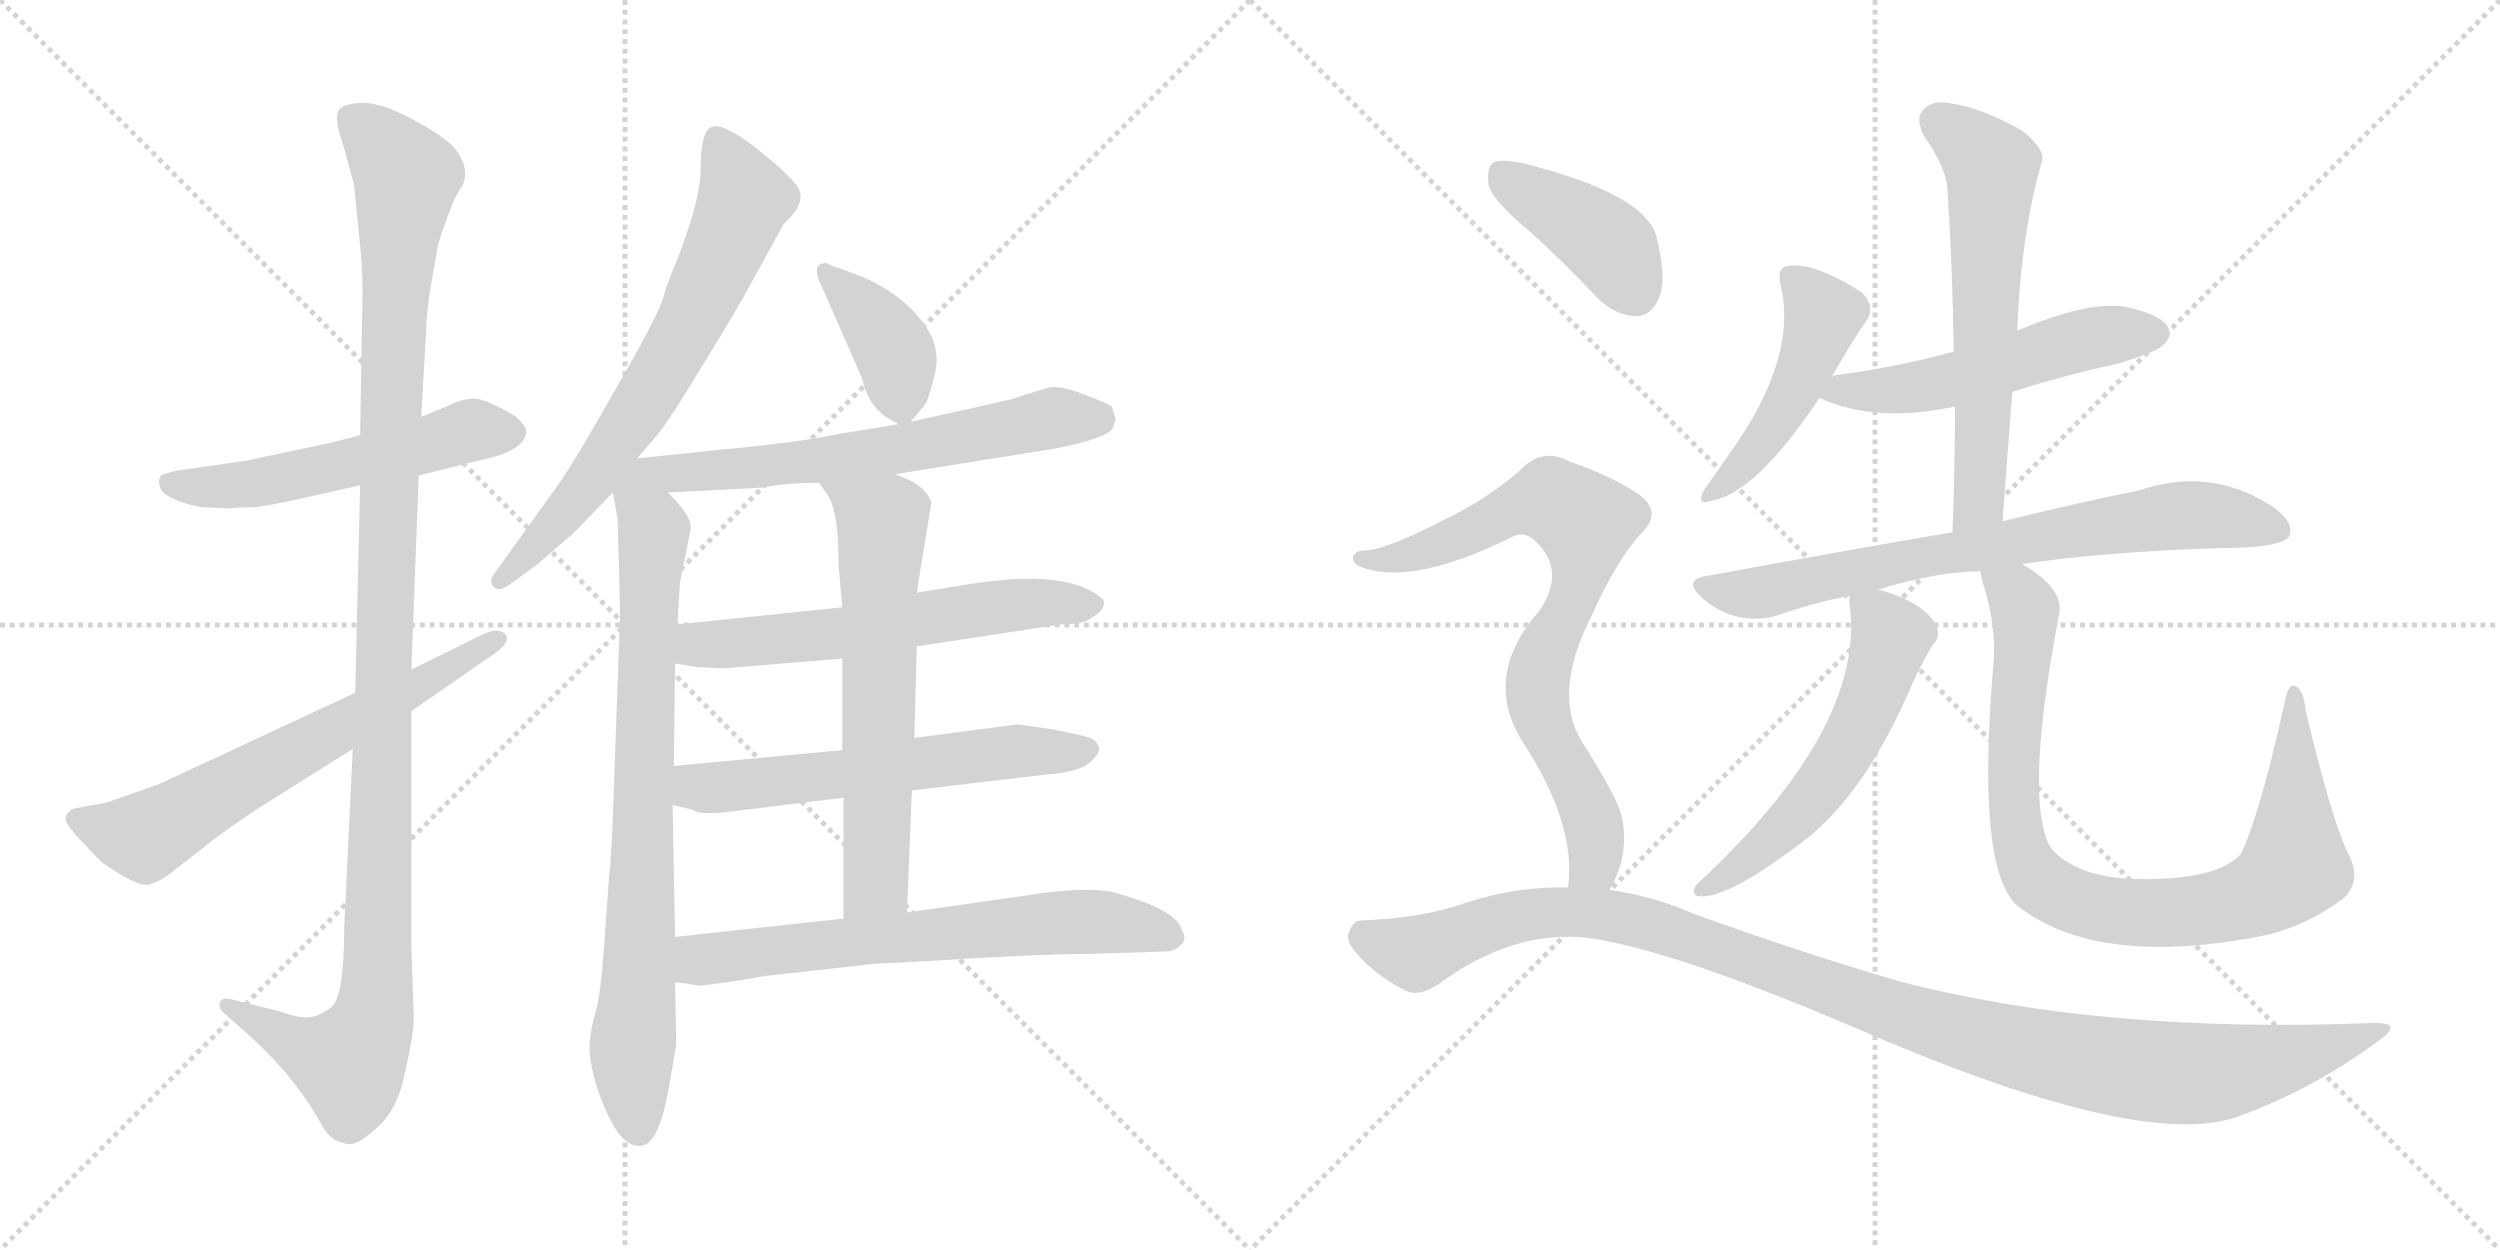 <svg version="1.1" viewBox="0 0 2048 1024" xmlns="http://www.w3.org/2000/svg">
  <g stroke="lightgray" stroke-dasharray="1,1" stroke-width="1" transform="scale(4, 4)">
    <line x1="0" y1="0" x2="256" y2="256"></line>
    <line x1="256" y1="0" x2="0" y2="256"></line>
    <line x1="128" y1="0" x2="128" y2="256"></line>
    <line x1="0" y1="128" x2="256" y2="128"></line>
    <line x1="256" y1="0" x2="512" y2="256"></line>
    <line x1="512" y1="0" x2="256" y2="256"></line>
    <line x1="384" y1="0" x2="384" y2="256"></line>
    <line x1="256" y1="128" x2="512" y2="128"></line>
  </g>
<g transform="scale(1, -1) translate(0, -850)">
   <style type="text/css">
    @keyframes keyframes0 {
      from {
       stroke: black;
       stroke-dashoffset: 538;
       stroke-width: 128;
       }
       64% {
       animation-timing-function: step-end;
       stroke: black;
       stroke-dashoffset: 0;
       stroke-width: 128;
       }
       to {
       stroke: black;
       stroke-width: 1024;
       }
       }
       #make-me-a-hanzi-animation-0 {
         animation: keyframes0 0.688s both;
         animation-delay: 0s;
         animation-timing-function: linear;
       }
    @keyframes keyframes1 {
      from {
       stroke: black;
       stroke-dashoffset: 1166;
       stroke-width: 128;
       }
       79% {
       animation-timing-function: step-end;
       stroke: black;
       stroke-dashoffset: 0;
       stroke-width: 128;
       }
       to {
       stroke: black;
       stroke-width: 1024;
       }
       }
       #make-me-a-hanzi-animation-1 {
         animation: keyframes1 1.199s both;
         animation-delay: 0.688s;
         animation-timing-function: linear;
       }
    @keyframes keyframes2 {
      from {
       stroke: black;
       stroke-dashoffset: 642;
       stroke-width: 128;
       }
       68% {
       animation-timing-function: step-end;
       stroke: black;
       stroke-dashoffset: 0;
       stroke-width: 128;
       }
       to {
       stroke: black;
       stroke-width: 1024;
       }
       }
       #make-me-a-hanzi-animation-2 {
         animation: keyframes2 0.772s both;
         animation-delay: 1.887s;
         animation-timing-function: linear;
       }
    @keyframes keyframes3 {
      from {
       stroke: black;
       stroke-dashoffset: 685;
       stroke-width: 128;
       }
       69% {
       animation-timing-function: step-end;
       stroke: black;
       stroke-dashoffset: 0;
       stroke-width: 128;
       }
       to {
       stroke: black;
       stroke-width: 1024;
       }
       }
       #make-me-a-hanzi-animation-3 {
         animation: keyframes3 0.807s both;
         animation-delay: 2.659s;
         animation-timing-function: linear;
       }
    @keyframes keyframes4 {
      from {
       stroke: black;
       stroke-dashoffset: 801;
       stroke-width: 128;
       }
       72% {
       animation-timing-function: step-end;
       stroke: black;
       stroke-dashoffset: 0;
       stroke-width: 128;
       }
       to {
       stroke: black;
       stroke-width: 1024;
       }
       }
       #make-me-a-hanzi-animation-4 {
         animation: keyframes4 0.902s both;
         animation-delay: 3.467s;
         animation-timing-function: linear;
       }
    @keyframes keyframes5 {
      from {
       stroke: black;
       stroke-dashoffset: 382;
       stroke-width: 128;
       }
       55% {
       animation-timing-function: step-end;
       stroke: black;
       stroke-dashoffset: 0;
       stroke-width: 128;
       }
       to {
       stroke: black;
       stroke-width: 1024;
       }
       }
       #make-me-a-hanzi-animation-5 {
         animation: keyframes5 0.561s both;
         animation-delay: 4.368s;
         animation-timing-function: linear;
       }
    @keyframes keyframes6 {
      from {
       stroke: black;
       stroke-dashoffset: 635;
       stroke-width: 128;
       }
       67% {
       animation-timing-function: step-end;
       stroke: black;
       stroke-dashoffset: 0;
       stroke-width: 128;
       }
       to {
       stroke: black;
       stroke-width: 1024;
       }
       }
       #make-me-a-hanzi-animation-6 {
         animation: keyframes6 0.767s both;
         animation-delay: 4.929s;
         animation-timing-function: linear;
       }
    @keyframes keyframes7 {
      from {
       stroke: black;
       stroke-dashoffset: 599;
       stroke-width: 128;
       }
       66% {
       animation-timing-function: step-end;
       stroke: black;
       stroke-dashoffset: 0;
       stroke-width: 128;
       }
       to {
       stroke: black;
       stroke-width: 1024;
       }
       }
       #make-me-a-hanzi-animation-7 {
         animation: keyframes7 0.737s both;
         animation-delay: 5.696s;
         animation-timing-function: linear;
       }
    @keyframes keyframes8 {
      from {
       stroke: black;
       stroke-dashoffset: 594;
       stroke-width: 128;
       }
       66% {
       animation-timing-function: step-end;
       stroke: black;
       stroke-dashoffset: 0;
       stroke-width: 128;
       }
       to {
       stroke: black;
       stroke-width: 1024;
       }
       }
       #make-me-a-hanzi-animation-8 {
         animation: keyframes8 0.733s both;
         animation-delay: 6.434s;
         animation-timing-function: linear;
       }
    @keyframes keyframes9 {
      from {
       stroke: black;
       stroke-dashoffset: 636;
       stroke-width: 128;
       }
       67% {
       animation-timing-function: step-end;
       stroke: black;
       stroke-dashoffset: 0;
       stroke-width: 128;
       }
       to {
       stroke: black;
       stroke-width: 1024;
       }
       }
       #make-me-a-hanzi-animation-9 {
         animation: keyframes9 0.768s both;
         animation-delay: 7.167s;
         animation-timing-function: linear;
       }
    @keyframes keyframes10 {
      from {
       stroke: black;
       stroke-dashoffset: 661;
       stroke-width: 128;
       }
       68% {
       animation-timing-function: step-end;
       stroke: black;
       stroke-dashoffset: 0;
       stroke-width: 128;
       }
       to {
       stroke: black;
       stroke-width: 1024;
       }
       }
       #make-me-a-hanzi-animation-10 {
         animation: keyframes10 0.788s both;
         animation-delay: 7.935s;
         animation-timing-function: linear;
       }
    @keyframes keyframes11 {
      from {
       stroke: black;
       stroke-dashoffset: 469;
       stroke-width: 128;
       }
       60% {
       animation-timing-function: step-end;
       stroke: black;
       stroke-dashoffset: 0;
       stroke-width: 128;
       }
       to {
       stroke: black;
       stroke-width: 1024;
       }
       }
       #make-me-a-hanzi-animation-11 {
         animation: keyframes11 0.632s both;
         animation-delay: 8.722s;
         animation-timing-function: linear;
       }
    @keyframes keyframes12 {
      from {
       stroke: black;
       stroke-dashoffset: 531;
       stroke-width: 128;
       }
       63% {
       animation-timing-function: step-end;
       stroke: black;
       stroke-dashoffset: 0;
       stroke-width: 128;
       }
       to {
       stroke: black;
       stroke-width: 1024;
       }
       }
       #make-me-a-hanzi-animation-12 {
         animation: keyframes12 0.682s both;
         animation-delay: 9.354s;
         animation-timing-function: linear;
       }
    @keyframes keyframes13 {
      from {
       stroke: black;
       stroke-dashoffset: 611;
       stroke-width: 128;
       }
       67% {
       animation-timing-function: step-end;
       stroke: black;
       stroke-dashoffset: 0;
       stroke-width: 128;
       }
       to {
       stroke: black;
       stroke-width: 1024;
       }
       }
       #make-me-a-hanzi-animation-13 {
         animation: keyframes13 0.747s both;
         animation-delay: 10.036s;
         animation-timing-function: linear;
       }
    @keyframes keyframes14 {
      from {
       stroke: black;
       stroke-dashoffset: 735;
       stroke-width: 128;
       }
       71% {
       animation-timing-function: step-end;
       stroke: black;
       stroke-dashoffset: 0;
       stroke-width: 128;
       }
       to {
       stroke: black;
       stroke-width: 1024;
       }
       }
       #make-me-a-hanzi-animation-14 {
         animation: keyframes14 0.848s both;
         animation-delay: 10.784s;
         animation-timing-function: linear;
       }
    @keyframes keyframes15 {
      from {
       stroke: black;
       stroke-dashoffset: 562;
       stroke-width: 128;
       }
       65% {
       animation-timing-function: step-end;
       stroke: black;
       stroke-dashoffset: 0;
       stroke-width: 128;
       }
       to {
       stroke: black;
       stroke-width: 1024;
       }
       }
       #make-me-a-hanzi-animation-15 {
         animation: keyframes15 0.707s both;
         animation-delay: 11.632s;
         animation-timing-function: linear;
       }
    @keyframes keyframes16 {
      from {
       stroke: black;
       stroke-dashoffset: 890;
       stroke-width: 128;
       }
       74% {
       animation-timing-function: step-end;
       stroke: black;
       stroke-dashoffset: 0;
       stroke-width: 128;
       }
       to {
       stroke: black;
       stroke-width: 1024;
       }
       }
       #make-me-a-hanzi-animation-16 {
         animation: keyframes16 0.974s both;
         animation-delay: 12.339s;
         animation-timing-function: linear;
       }
    @keyframes keyframes17 {
      from {
       stroke: black;
       stroke-dashoffset: 405;
       stroke-width: 128;
       }
       57% {
       animation-timing-function: step-end;
       stroke: black;
       stroke-dashoffset: 0;
       stroke-width: 128;
       }
       to {
       stroke: black;
       stroke-width: 1024;
       }
       }
       #make-me-a-hanzi-animation-17 {
         animation: keyframes17 0.58s both;
         animation-delay: 13.313s;
         animation-timing-function: linear;
       }
    @keyframes keyframes18 {
      from {
       stroke: black;
       stroke-dashoffset: 769;
       stroke-width: 128;
       }
       71% {
       animation-timing-function: step-end;
       stroke: black;
       stroke-dashoffset: 0;
       stroke-width: 128;
       }
       to {
       stroke: black;
       stroke-width: 1024;
       }
       }
       #make-me-a-hanzi-animation-18 {
         animation: keyframes18 0.876s both;
         animation-delay: 13.893s;
         animation-timing-function: linear;
       }
    @keyframes keyframes19 {
      from {
       stroke: black;
       stroke-dashoffset: 1117;
       stroke-width: 128;
       }
       78% {
       animation-timing-function: step-end;
       stroke: black;
       stroke-dashoffset: 0;
       stroke-width: 128;
       }
       to {
       stroke: black;
       stroke-width: 1024;
       }
       }
       #make-me-a-hanzi-animation-19 {
         animation: keyframes19 1.159s both;
         animation-delay: 14.769s;
         animation-timing-function: linear;
       }
</style>
<path d="M 343.0 460.5 L 391.0 472.5 Q 431.0 480.5 431.0 496.5 Q 432.0 499.5 423.0 508.5 Q 400.0 522.5 389.0 523.5 Q 379.0 523.5 367.0 517.5 L 345.0 508.5 L 295.0 493.5 L 272.0 487.5 L 201.0 472.5 L 145.0 464.5 Q 136.0 462.5 132.0 460.5 Q 129.0 456.5 131.0 451.5 Q 132.0 445.5 144.0 440.5 Q 156.0 435.5 167.0 434.5 L 189.0 433.5 Q 194.0 434.5 210.0 434.5 Q 223.0 436.5 242.0 440.5 L 295.0 452.5 L 343.0 460.5 Z" fill="lightgray"></path> 
<path d="M 289.0 236.5 L 282.0 90.5 Q 282.0 32.5 271.0 24.5 Q 260.0 16.5 251.0 16.5 Q 243.0 16.5 229.0 21.5 L 189.0 31.5 Q 182.0 33.5 180.0 28.5 Q 179.0 24.5 183.0 20.5 L 200.0 5.5 Q 240.0 -29.5 263.0 -70.5 Q 270.0 -84.5 282.0 -86.5 Q 291.0 -90.5 308.0 -74.5 Q 326.0 -59.5 332.0 -27.5 Q 339.0 3.5 339.0 15.5 L 337.0 74.5 L 337.0 267.5 L 337.0 301.5 L 343.0 460.5 L 345.0 508.5 L 349.0 576.5 Q 349.0 588.5 352.0 610.5 L 358.0 644.5 Q 359.0 653.5 372.0 686.5 L 377.0 695.5 Q 381.0 699.5 381.0 708.5 Q 381.0 716.5 374.0 726.5 Q 368.0 735.5 343.0 749.5 Q 318.0 763.5 302.0 765.5 Q 287.0 766.5 279.0 761.5 Q 272.0 756.5 282.0 728.5 L 290.0 698.5 L 294.0 658.5 Q 297.0 632.5 297.0 611.5 L 295.0 493.5 L 295.0 452.5 L 291.0 282.5 L 289.0 236.5 Z" fill="lightgray"></path> 
<path d="M 87.0 192.5 L 60.0 187.5 Q 51.0 182.5 55.0 175.5 Q 59.0 168.5 71.0 156.5 Q 83.0 143.5 85.0 142.5 Q 114.0 122.5 122.0 125.5 Q 131.0 127.5 142.0 136.5 L 178.0 164.5 Q 190.0 173.5 211.0 187.5 L 289.0 236.5 L 337.0 267.5 L 405.0 314.5 Q 419.0 324.5 414.0 330.5 Q 409.0 335.5 398.0 331.5 L 337.0 301.5 L 291.0 282.5 L 130.0 207.5 L 87.0 192.5 Z" fill="lightgray"></path> 
<path d="M 552.0 630.5 Q 548.0 621.5 544.0 608.5 Q 541.0 594.5 505.0 532.5 Q 470.0 470.5 457.0 452.5 L 406.0 381.5 Q 400.0 374.5 404.0 369.5 Q 408.0 364.5 418.0 371.5 L 440.0 387.5 L 470.0 413.5 L 502.0 446.5 L 522.0 474.5 L 539.0 494.5 Q 549.0 506.5 576.0 551.5 Q 604.0 596.5 615.0 617.5 L 642.0 666.5 Q 662.0 684.5 653.0 697.5 Q 644.0 709.5 617.0 730.5 Q 591.0 750.5 582.0 745.5 Q 574.0 740.5 574.0 712.5 Q 574.0 684.5 552.0 630.5 Z" fill="lightgray"></path> 
<path d="M 502.0 446.5 L 506.0 424.5 L 508.0 346.5 L 502.0 180.5 Q 501.0 149.5 499.0 132.5 L 495.0 76.5 Q 492.0 34.5 488.0 21.5 Q 484.0 7.5 483.0 -4.5 Q 482.0 -17.5 489.0 -40.5 Q 497.0 -64.5 506.0 -77.5 Q 516.0 -90.5 526.0 -88.5 Q 540.0 -86.5 548.0 -40.5 L 554.0 -5.5 L 553.0 45.5 L 553.0 82.5 L 551.0 190.5 L 552.0 222.5 L 553.0 306.5 L 555.0 338.5 L 557.0 372.5 L 566.0 417.5 Q 566.0 428.5 547.0 446.5 C 511.0 485.5 493.0 493.5 502.0 446.5 Z" fill="lightgray"></path> 
<path d="M 746.0 504.5 L 756.0 516.5 Q 760.0 519.5 765.0 540.5 Q 771.0 560.5 761.0 578.5 Q 743.0 607.5 706.0 623.5 L 687.0 630.5 Q 685.0 630.5 677.0 634.5 Q 663.0 634.5 674.0 613.5 L 706.0 540.5 Q 711.0 520.5 721.0 512.5 Q 723.0 509.5 736.0 502.5 C 742.0 499.5 742.0 499.5 746.0 504.5 Z" fill="lightgray"></path> 
<path d="M 733.0 461.5 L 864.0 482.5 Q 910.0 491.5 912.0 500.5 L 914.0 506.5 L 911.0 516.5 Q 910.0 518.5 889.0 526.5 Q 869.0 534.5 859.0 532.5 L 839.0 526.5 Q 832.0 523.5 818.0 520.5 L 746.0 504.5 L 736.0 502.5 L 687.0 494.5 Q 655.0 487.5 589.0 481.5 L 522.0 474.5 C 492.0 471.5 517.0 444.5 547.0 446.5 L 624.0 450.5 Q 644.0 454.5 671.0 454.5 L 733.0 461.5 Z" fill="lightgray"></path> 
<path d="M 751.0 320.5 L 869.0 338.5 Q 889.0 338.5 895.0 344.5 Q 906.0 350.5 904.0 358.5 Q 877.0 384.5 794.0 371.5 L 751.0 364.5 L 690.0 352.5 L 555.0 338.5 C 525.0 335.5 523.0 311.5 553.0 306.5 L 571.0 303.5 L 593.0 302.5 L 690.0 310.5 L 751.0 320.5 Z" fill="lightgray"></path> 
<path d="M 747.0 202.5 L 857.0 215.5 Q 884.0 217.5 893.0 225.5 Q 902.0 233.5 900.0 238.5 Q 898.0 243.5 893.0 245.5 Q 888.0 247.5 862.0 252.5 Q 836.0 256.5 833.0 256.5 L 749.0 245.5 L 690.0 235.5 L 552.0 222.5 C 522.0 219.5 522.0 197.5 551.0 190.5 L 568.0 186.5 Q 572.0 182.5 593.0 184.5 L 691.0 196.5 L 747.0 202.5 Z" fill="lightgray"></path> 
<path d="M 743.0 102.5 L 747.0 202.5 L 749.0 245.5 L 751.0 320.5 L 751.0 364.5 L 763.0 438.5 Q 758.0 453.5 733.0 461.5 C 705.0 472.5 654.0 479.5 671.0 454.5 L 678.0 444.5 Q 687.0 431.5 687.0 386.5 L 690.0 352.5 L 690.0 310.5 L 690.0 235.5 L 691.0 196.5 L 691.0 97.5 C 691.0 67.5 742.0 72.5 743.0 102.5 Z" fill="lightgray"></path> 
<path d="M 553.0 45.5 L 574.0 42.5 L 589.0 44.5 Q 605.0 46.5 627.0 50.5 L 717.0 60.5 L 757.0 62.5 Q 849.0 68.5 890.0 68.5 L 954.0 70.5 Q 962.0 70.5 967.0 75.5 Q 973.0 80.5 968.0 88.5 Q 964.0 104.5 914.0 118.5 Q 892.0 124.5 841.0 116.5 L 743.0 102.5 L 691.0 97.5 L 553.0 82.5 C 523.0 79.5 523.0 49.5 553.0 45.5 Z" fill="lightgray"></path> 
<path d="M 1500.5 541.0 Q 1515.5 568.0 1529.5 588.0 Q 1536.5 600.0 1524.5 611.0 Q 1484.5 636.0 1464.5 632.0 Q 1455.5 631.0 1458.5 617.0 Q 1473.5 557.0 1416.5 478.0 Q 1403.5 459.0 1395.5 448.0 Q 1389.5 435.0 1402.5 440.0 Q 1438.5 446.0 1490.5 524.0 L 1500.5 541.0 Z" fill="lightgray"></path> 
<path d="M 1648.5 529.0 Q 1688.5 542.0 1734.5 552.0 Q 1767.5 562.0 1771.5 567.0 Q 1780.5 574.0 1775.5 583.0 Q 1768.5 593.0 1739.5 599.0 Q 1708.5 603.0 1652.5 579.0 L 1600.5 562.0 Q 1557.5 550.0 1506.5 543.0 Q 1502.5 543.0 1500.5 541.0 C 1471.5 533.0 1469.5 533.0 1490.5 524.0 Q 1536.5 503.0 1601.5 517.0 L 1648.5 529.0 Z" fill="lightgray"></path> 
<path d="M 1640.5 423.0 Q 1644.5 478.0 1648.5 529.0 L 1652.5 579.0 Q 1655.5 658.0 1672.5 717.0 Q 1676.5 727.0 1656.5 743.0 Q 1622.5 762.0 1599.5 765.0 Q 1583.5 769.0 1575.5 760.0 Q 1568.5 753.0 1576.5 738.0 Q 1595.5 711.0 1595.5 692.0 Q 1599.5 631.0 1600.5 562.0 L 1601.5 517.0 Q 1601.5 468.0 1599.5 414.0 C 1598.5 384.0 1638.5 393.0 1640.5 423.0 Z" fill="lightgray"></path> 
<path d="M 1656.5 388.0 Q 1723.5 398.0 1818.5 401.0 Q 1869.5 401.0 1875.5 411.0 Q 1879.5 421.0 1864.5 433.0 Q 1812.5 469.0 1751.5 448.0 Q 1705.5 439.0 1640.5 423.0 L 1599.5 414.0 Q 1505.5 398.0 1397.5 378.0 Q 1378.5 375.0 1393.5 361.0 Q 1406.5 349.0 1422.5 345.0 Q 1441.5 341.0 1456.5 346.0 Q 1484.5 356.0 1515.5 362.0 L 1538.5 367.0 Q 1587.5 382.0 1622.5 382.0 L 1656.5 388.0 Z" fill="lightgray"></path> 
<path d="M 1515.5 362.0 Q 1514.5 359.0 1515.5 353.0 Q 1527.5 253.0 1390.5 126.0 Q 1384.5 119.0 1390.5 116.0 Q 1412.5 112.0 1473.5 158.0 Q 1527.5 197.0 1567.5 292.0 Q 1574.5 307.0 1583.5 322.0 Q 1590.5 329.0 1585.5 339.0 Q 1573.5 358.0 1538.5 367.0 C 1515.5 374.0 1515.5 374.0 1515.5 362.0 Z" fill="lightgray"></path> 
<path d="M 1922.5 153.0 Q 1909.5 181.0 1888.5 269.0 Q 1887.5 284.0 1880.5 288.0 Q 1874.5 291.0 1871.5 274.0 Q 1850.5 180.0 1835.5 150.0 Q 1814.5 128.0 1746.5 130.0 Q 1719.5 131.0 1700.5 140.0 Q 1682.5 149.0 1677.5 160.0 Q 1659.5 203.0 1686.5 345.0 Q 1692.5 367.0 1656.5 388.0 C 1631.5 405.0 1615.5 411.0 1622.5 382.0 Q 1622.5 378.0 1624.5 372.0 Q 1636.5 335.0 1632.5 300.0 Q 1619.5 140.0 1651.5 109.0 Q 1714.5 58.0 1846.5 82.0 Q 1850.5 83.0 1856.5 84.0 Q 1887.5 91.0 1918.5 113.0 Q 1936.5 128.0 1922.5 153.0 Z" fill="lightgray"></path> 
<path d="M 1252.5 661.0 Q 1280.5 636.0 1308.5 606.0 Q 1323.5 591.0 1341.5 591.0 Q 1353.5 592.0 1359.5 607.0 Q 1365.5 623.0 1356.5 658.0 Q 1344.5 692.0 1248.5 716.0 Q 1230.5 720.0 1223.5 717.0 Q 1217.5 713.0 1219.5 698.0 Q 1223.5 685.0 1252.5 661.0 Z" fill="lightgray"></path> 
<path d="M 1318.5 121.0 Q 1336.5 152.0 1327.5 185.0 Q 1320.5 204.0 1295.5 243.0 Q 1271.5 283.0 1304.5 347.0 Q 1323.5 389.0 1342.5 411.0 Q 1363.5 430.0 1342.5 445.0 Q 1320.5 460.0 1285.5 472.0 Q 1263.5 484.0 1245.5 465.0 Q 1218.5 441.0 1182.5 424.0 Q 1134.5 399.0 1117.5 399.0 Q 1110.5 399.0 1108.5 394.0 Q 1107.5 388.0 1116.5 385.0 Q 1158.5 370.0 1240.5 411.0 Q 1249.5 415.0 1258.5 406.0 Q 1283.5 382.0 1260.5 349.0 Q 1212.5 294.0 1249.5 239.0 Q 1291.5 173.0 1284.5 123.0 C 1282.5 93.0 1305.5 94.0 1318.5 121.0 Z" fill="lightgray"></path> 
<path d="M 1284.5 123.0 Q 1241.5 124.0 1199.5 110.0 Q 1165.5 98.0 1115.5 96.0 Q 1108.5 96.0 1105.5 87.0 Q 1101.5 80.0 1110.5 70.0 Q 1126.5 51.0 1150.5 39.0 Q 1162.5 32.0 1181.5 46.0 Q 1248.5 94.0 1316.5 79.0 Q 1383.5 66.0 1517.5 9.0 Q 1751.5 -93.0 1832.5 -65.0 Q 1893.5 -43.0 1946.5 -4.0 Q 1970.5 12.0 1945.5 12.0 Q 1720.5 3.0 1556.5 46.0 Q 1480.5 68.0 1388.5 101.0 Q 1354.5 116.0 1318.5 121.0 L 1284.5 123.0 Z" fill="lightgray"></path> 
      <clipPath id="make-me-a-hanzi-clip-0">
      <path d="M 343.0 460.5 L 391.0 472.5 Q 431.0 480.5 431.0 496.5 Q 432.0 499.5 423.0 508.5 Q 400.0 522.5 389.0 523.5 Q 379.0 523.5 367.0 517.5 L 345.0 508.5 L 295.0 493.5 L 272.0 487.5 L 201.0 472.5 L 145.0 464.5 Q 136.0 462.5 132.0 460.5 Q 129.0 456.5 131.0 451.5 Q 132.0 445.5 144.0 440.5 Q 156.0 435.5 167.0 434.5 L 189.0 433.5 Q 194.0 434.5 210.0 434.5 Q 223.0 436.5 242.0 440.5 L 295.0 452.5 L 343.0 460.5 Z" fill="lightgray"></path>
      </clipPath>
      <path clip-path="url(#make-me-a-hanzi-clip-0)" d="M 141.0 454.5 L 203.0 452.5 L 387.0 497.5 L 418.0 496.5 " fill="none" id="make-me-a-hanzi-animation-0" stroke-dasharray="410 820" stroke-linecap="round"></path>

      <clipPath id="make-me-a-hanzi-clip-1">
      <path d="M 289.0 236.5 L 282.0 90.5 Q 282.0 32.5 271.0 24.5 Q 260.0 16.5 251.0 16.5 Q 243.0 16.5 229.0 21.5 L 189.0 31.5 Q 182.0 33.5 180.0 28.5 Q 179.0 24.5 183.0 20.5 L 200.0 5.5 Q 240.0 -29.5 263.0 -70.5 Q 270.0 -84.5 282.0 -86.5 Q 291.0 -90.5 308.0 -74.5 Q 326.0 -59.5 332.0 -27.5 Q 339.0 3.5 339.0 15.5 L 337.0 74.5 L 337.0 267.5 L 337.0 301.5 L 343.0 460.5 L 345.0 508.5 L 349.0 576.5 Q 349.0 588.5 352.0 610.5 L 358.0 644.5 Q 359.0 653.5 372.0 686.5 L 377.0 695.5 Q 381.0 699.5 381.0 708.5 Q 381.0 716.5 374.0 726.5 Q 368.0 735.5 343.0 749.5 Q 318.0 763.5 302.0 765.5 Q 287.0 766.5 279.0 761.5 Q 272.0 756.5 282.0 728.5 L 290.0 698.5 L 294.0 658.5 Q 297.0 632.5 297.0 611.5 L 295.0 493.5 L 295.0 452.5 L 291.0 282.5 L 289.0 236.5 Z" fill="lightgray"></path>
      </clipPath>
      <path clip-path="url(#make-me-a-hanzi-clip-1)" d="M 287.0 754.5 L 333.0 705.5 L 319.0 500.5 L 307.0 21.5 L 286.0 -20.5 L 243.0 -5.5 L 186.0 26.5 " fill="none" id="make-me-a-hanzi-animation-1" stroke-dasharray="1038 2076" stroke-linecap="round"></path>

      <clipPath id="make-me-a-hanzi-clip-2">
      <path d="M 87.0 192.5 L 60.0 187.5 Q 51.0 182.5 55.0 175.5 Q 59.0 168.5 71.0 156.5 Q 83.0 143.5 85.0 142.5 Q 114.0 122.5 122.0 125.5 Q 131.0 127.5 142.0 136.5 L 178.0 164.5 Q 190.0 173.5 211.0 187.5 L 289.0 236.5 L 337.0 267.5 L 405.0 314.5 Q 419.0 324.5 414.0 330.5 Q 409.0 335.5 398.0 331.5 L 337.0 301.5 L 291.0 282.5 L 130.0 207.5 L 87.0 192.5 Z" fill="lightgray"></path>
      </clipPath>
      <path clip-path="url(#make-me-a-hanzi-clip-2)" d="M 67.0 177.5 L 118.0 164.5 L 409.0 326.5 " fill="none" id="make-me-a-hanzi-animation-2" stroke-dasharray="514 1028" stroke-linecap="round"></path>

      <clipPath id="make-me-a-hanzi-clip-3">
      <path d="M 552.0 630.5 Q 548.0 621.5 544.0 608.5 Q 541.0 594.5 505.0 532.5 Q 470.0 470.5 457.0 452.5 L 406.0 381.5 Q 400.0 374.5 404.0 369.5 Q 408.0 364.5 418.0 371.5 L 440.0 387.5 L 470.0 413.5 L 502.0 446.5 L 522.0 474.5 L 539.0 494.5 Q 549.0 506.5 576.0 551.5 Q 604.0 596.5 615.0 617.5 L 642.0 666.5 Q 662.0 684.5 653.0 697.5 Q 644.0 709.5 617.0 730.5 Q 591.0 750.5 582.0 745.5 Q 574.0 740.5 574.0 712.5 Q 574.0 684.5 552.0 630.5 Z" fill="lightgray"></path>
      </clipPath>
      <path clip-path="url(#make-me-a-hanzi-clip-3)" d="M 587.0 737.5 L 610.0 687.5 L 566.0 587.5 L 482.0 453.5 L 410.0 374.5 " fill="none" id="make-me-a-hanzi-animation-3" stroke-dasharray="557 1114" stroke-linecap="round"></path>

      <clipPath id="make-me-a-hanzi-clip-4">
      <path d="M 502.0 446.5 L 506.0 424.5 L 508.0 346.5 L 502.0 180.5 Q 501.0 149.5 499.0 132.5 L 495.0 76.5 Q 492.0 34.5 488.0 21.5 Q 484.0 7.5 483.0 -4.5 Q 482.0 -17.5 489.0 -40.5 Q 497.0 -64.5 506.0 -77.5 Q 516.0 -90.5 526.0 -88.5 Q 540.0 -86.5 548.0 -40.5 L 554.0 -5.5 L 553.0 45.5 L 553.0 82.5 L 551.0 190.5 L 552.0 222.5 L 553.0 306.5 L 555.0 338.5 L 557.0 372.5 L 566.0 417.5 Q 566.0 428.5 547.0 446.5 C 511.0 485.5 493.0 493.5 502.0 446.5 Z" fill="lightgray"></path>
      </clipPath>
      <path clip-path="url(#make-me-a-hanzi-clip-4)" d="M 523.0 466.5 L 524.0 441.5 L 536.0 414.5 L 518.0 -8.5 L 523.0 -75.5 " fill="none" id="make-me-a-hanzi-animation-4" stroke-dasharray="673 1346" stroke-linecap="round"></path>

      <clipPath id="make-me-a-hanzi-clip-5">
      <path d="M 746.0 504.5 L 756.0 516.5 Q 760.0 519.5 765.0 540.5 Q 771.0 560.5 761.0 578.5 Q 743.0 607.5 706.0 623.5 L 687.0 630.5 Q 685.0 630.5 677.0 634.5 Q 663.0 634.5 674.0 613.5 L 706.0 540.5 Q 711.0 520.5 721.0 512.5 Q 723.0 509.5 736.0 502.5 C 742.0 499.5 742.0 499.5 746.0 504.5 Z" fill="lightgray"></path>
      </clipPath>
      <path clip-path="url(#make-me-a-hanzi-clip-5)" d="M 679.0 623.5 L 731.0 565.5 L 738.0 517.5 " fill="none" id="make-me-a-hanzi-animation-5" stroke-dasharray="254 508" stroke-linecap="round"></path>

      <clipPath id="make-me-a-hanzi-clip-6">
      <path d="M 733.0 461.5 L 864.0 482.5 Q 910.0 491.5 912.0 500.5 L 914.0 506.5 L 911.0 516.5 Q 910.0 518.5 889.0 526.5 Q 869.0 534.5 859.0 532.5 L 839.0 526.5 Q 832.0 523.5 818.0 520.5 L 746.0 504.5 L 736.0 502.5 L 687.0 494.5 Q 655.0 487.5 589.0 481.5 L 522.0 474.5 C 492.0 471.5 517.0 444.5 547.0 446.5 L 624.0 450.5 Q 644.0 454.5 671.0 454.5 L 733.0 461.5 Z" fill="lightgray"></path>
      </clipPath>
      <path clip-path="url(#make-me-a-hanzi-clip-6)" d="M 529.0 472.5 L 554.0 461.5 L 629.0 467.5 L 737.0 481.5 L 861.0 507.5 L 902.0 508.5 " fill="none" id="make-me-a-hanzi-animation-6" stroke-dasharray="507 1014" stroke-linecap="round"></path>

      <clipPath id="make-me-a-hanzi-clip-7">
      <path d="M 751.0 320.5 L 869.0 338.5 Q 889.0 338.5 895.0 344.5 Q 906.0 350.5 904.0 358.5 Q 877.0 384.5 794.0 371.5 L 751.0 364.5 L 690.0 352.5 L 555.0 338.5 C 525.0 335.5 523.0 311.5 553.0 306.5 L 571.0 303.5 L 593.0 302.5 L 690.0 310.5 L 751.0 320.5 Z" fill="lightgray"></path>
      </clipPath>
      <path clip-path="url(#make-me-a-hanzi-clip-7)" d="M 558.0 311.5 L 572.0 321.5 L 694.0 331.5 L 808.0 352.5 L 895.0 356.5 " fill="none" id="make-me-a-hanzi-animation-7" stroke-dasharray="471 942" stroke-linecap="round"></path>

      <clipPath id="make-me-a-hanzi-clip-8">
      <path d="M 747.0 202.5 L 857.0 215.5 Q 884.0 217.5 893.0 225.5 Q 902.0 233.5 900.0 238.5 Q 898.0 243.5 893.0 245.5 Q 888.0 247.5 862.0 252.5 Q 836.0 256.5 833.0 256.5 L 749.0 245.5 L 690.0 235.5 L 552.0 222.5 C 522.0 219.5 522.0 197.5 551.0 190.5 L 568.0 186.5 Q 572.0 182.5 593.0 184.5 L 691.0 196.5 L 747.0 202.5 Z" fill="lightgray"></path>
      </clipPath>
      <path clip-path="url(#make-me-a-hanzi-clip-8)" d="M 557.0 195.5 L 570.0 205.5 L 829.0 234.5 L 890.0 235.5 " fill="none" id="make-me-a-hanzi-animation-8" stroke-dasharray="466 932" stroke-linecap="round"></path>

      <clipPath id="make-me-a-hanzi-clip-9">
      <path d="M 743.0 102.5 L 747.0 202.5 L 749.0 245.5 L 751.0 320.5 L 751.0 364.5 L 763.0 438.5 Q 758.0 453.5 733.0 461.5 C 705.0 472.5 654.0 479.5 671.0 454.5 L 678.0 444.5 Q 687.0 431.5 687.0 386.5 L 690.0 352.5 L 690.0 310.5 L 690.0 235.5 L 691.0 196.5 L 691.0 97.5 C 691.0 67.5 742.0 72.5 743.0 102.5 Z" fill="lightgray"></path>
      </clipPath>
      <path clip-path="url(#make-me-a-hanzi-clip-9)" d="M 679.0 452.5 L 723.0 422.5 L 718.0 126.5 L 697.0 104.5 " fill="none" id="make-me-a-hanzi-animation-9" stroke-dasharray="508 1016" stroke-linecap="round"></path>

      <clipPath id="make-me-a-hanzi-clip-10">
      <path d="M 553.0 45.5 L 574.0 42.5 L 589.0 44.5 Q 605.0 46.5 627.0 50.5 L 717.0 60.5 L 757.0 62.5 Q 849.0 68.5 890.0 68.5 L 954.0 70.5 Q 962.0 70.5 967.0 75.5 Q 973.0 80.5 968.0 88.5 Q 964.0 104.5 914.0 118.5 Q 892.0 124.5 841.0 116.5 L 743.0 102.5 L 691.0 97.5 L 553.0 82.5 C 523.0 79.5 523.0 49.5 553.0 45.5 Z" fill="lightgray"></path>
      </clipPath>
      <path clip-path="url(#make-me-a-hanzi-clip-10)" d="M 559.0 51.5 L 578.0 64.5 L 854.0 93.5 L 918.0 94.5 L 957.0 82.5 " fill="none" id="make-me-a-hanzi-animation-10" stroke-dasharray="533 1066" stroke-linecap="round"></path>

      <clipPath id="make-me-a-hanzi-clip-11">
      <path d="M 1500.5 541.0 Q 1515.5 568.0 1529.5 588.0 Q 1536.5 600.0 1524.5 611.0 Q 1484.5 636.0 1464.5 632.0 Q 1455.5 631.0 1458.5 617.0 Q 1473.5 557.0 1416.5 478.0 Q 1403.5 459.0 1395.5 448.0 Q 1389.5 435.0 1402.5 440.0 Q 1438.5 446.0 1490.5 524.0 L 1500.5 541.0 Z" fill="lightgray"></path>
      </clipPath>
      <path clip-path="url(#make-me-a-hanzi-clip-11)" d="M 1466.5 622.0 L 1493.5 592.0 L 1483.5 559.0 L 1437.5 480.0 L 1403.5 448.0 " fill="none" id="make-me-a-hanzi-animation-11" stroke-dasharray="341 682" stroke-linecap="round"></path>

      <clipPath id="make-me-a-hanzi-clip-12">
      <path d="M 1648.5 529.0 Q 1688.5 542.0 1734.5 552.0 Q 1767.5 562.0 1771.5 567.0 Q 1780.5 574.0 1775.5 583.0 Q 1768.5 593.0 1739.5 599.0 Q 1708.5 603.0 1652.5 579.0 L 1600.5 562.0 Q 1557.5 550.0 1506.5 543.0 Q 1502.5 543.0 1500.5 541.0 C 1471.5 533.0 1469.5 533.0 1490.5 524.0 Q 1536.5 503.0 1601.5 517.0 L 1648.5 529.0 Z" fill="lightgray"></path>
      </clipPath>
      <path clip-path="url(#make-me-a-hanzi-clip-12)" d="M 1498.5 525.0 L 1507.5 531.0 L 1542.5 529.0 L 1588.5 536.0 L 1713.5 573.0 L 1765.5 577.0 " fill="none" id="make-me-a-hanzi-animation-12" stroke-dasharray="403 806" stroke-linecap="round"></path>

      <clipPath id="make-me-a-hanzi-clip-13">
      <path d="M 1640.5 423.0 Q 1644.5 478.0 1648.5 529.0 L 1652.5 579.0 Q 1655.5 658.0 1672.5 717.0 Q 1676.5 727.0 1656.5 743.0 Q 1622.5 762.0 1599.5 765.0 Q 1583.5 769.0 1575.5 760.0 Q 1568.5 753.0 1576.5 738.0 Q 1595.5 711.0 1595.5 692.0 Q 1599.5 631.0 1600.5 562.0 L 1601.5 517.0 Q 1601.5 468.0 1599.5 414.0 C 1598.5 384.0 1638.5 393.0 1640.5 423.0 Z" fill="lightgray"></path>
      </clipPath>
      <path clip-path="url(#make-me-a-hanzi-clip-13)" d="M 1587.5 751.0 L 1631.5 713.0 L 1621.5 448.0 L 1605.5 421.0 " fill="none" id="make-me-a-hanzi-animation-13" stroke-dasharray="483 966" stroke-linecap="round"></path>

      <clipPath id="make-me-a-hanzi-clip-14">
      <path d="M 1656.5 388.0 Q 1723.5 398.0 1818.5 401.0 Q 1869.5 401.0 1875.5 411.0 Q 1879.5 421.0 1864.5 433.0 Q 1812.5 469.0 1751.5 448.0 Q 1705.5 439.0 1640.5 423.0 L 1599.5 414.0 Q 1505.5 398.0 1397.5 378.0 Q 1378.5 375.0 1393.5 361.0 Q 1406.5 349.0 1422.5 345.0 Q 1441.5 341.0 1456.5 346.0 Q 1484.5 356.0 1515.5 362.0 L 1538.5 367.0 Q 1587.5 382.0 1622.5 382.0 L 1656.5 388.0 Z" fill="lightgray"></path>
      </clipPath>
      <path clip-path="url(#make-me-a-hanzi-clip-14)" d="M 1395.5 370.0 L 1446.5 365.0 L 1580.5 395.0 L 1766.5 426.0 L 1823.5 426.0 L 1867.5 416.0 " fill="none" id="make-me-a-hanzi-animation-14" stroke-dasharray="607 1214" stroke-linecap="round"></path>

      <clipPath id="make-me-a-hanzi-clip-15">
      <path d="M 1515.5 362.0 Q 1514.5 359.0 1515.5 353.0 Q 1527.5 253.0 1390.5 126.0 Q 1384.5 119.0 1390.5 116.0 Q 1412.5 112.0 1473.5 158.0 Q 1527.5 197.0 1567.5 292.0 Q 1574.5 307.0 1583.5 322.0 Q 1590.5 329.0 1585.5 339.0 Q 1573.5 358.0 1538.5 367.0 C 1515.5 374.0 1515.5 374.0 1515.5 362.0 Z" fill="lightgray"></path>
      </clipPath>
      <path clip-path="url(#make-me-a-hanzi-clip-15)" d="M 1522.5 358.0 L 1549.5 328.0 L 1519.5 249.0 L 1474.5 185.0 L 1394.5 121.0 " fill="none" id="make-me-a-hanzi-animation-15" stroke-dasharray="434 868" stroke-linecap="round"></path>

      <clipPath id="make-me-a-hanzi-clip-16">
      <path d="M 1922.5 153.0 Q 1909.5 181.0 1888.5 269.0 Q 1887.5 284.0 1880.5 288.0 Q 1874.5 291.0 1871.5 274.0 Q 1850.5 180.0 1835.5 150.0 Q 1814.5 128.0 1746.5 130.0 Q 1719.5 131.0 1700.5 140.0 Q 1682.5 149.0 1677.5 160.0 Q 1659.5 203.0 1686.5 345.0 Q 1692.5 367.0 1656.5 388.0 C 1631.5 405.0 1615.5 411.0 1622.5 382.0 Q 1622.5 378.0 1624.5 372.0 Q 1636.5 335.0 1632.5 300.0 Q 1619.5 140.0 1651.5 109.0 Q 1714.5 58.0 1846.5 82.0 Q 1850.5 83.0 1856.5 84.0 Q 1887.5 91.0 1918.5 113.0 Q 1936.5 128.0 1922.5 153.0 Z" fill="lightgray"></path>
      </clipPath>
      <path clip-path="url(#make-me-a-hanzi-clip-16)" d="M 1629.5 378.0 L 1652.5 363.0 L 1658.5 351.0 L 1648.5 218.0 L 1655.5 155.0 L 1672.5 126.0 L 1699.5 112.0 L 1749.5 102.0 L 1813.5 106.0 L 1845.5 115.0 L 1870.5 131.0 L 1879.5 140.0 L 1879.5 282.0 " fill="none" id="make-me-a-hanzi-animation-16" stroke-dasharray="762 1524" stroke-linecap="round"></path>

      <clipPath id="make-me-a-hanzi-clip-17">
      <path d="M 1252.5 661.0 Q 1280.5 636.0 1308.5 606.0 Q 1323.5 591.0 1341.5 591.0 Q 1353.5 592.0 1359.5 607.0 Q 1365.5 623.0 1356.5 658.0 Q 1344.5 692.0 1248.5 716.0 Q 1230.5 720.0 1223.5 717.0 Q 1217.5 713.0 1219.5 698.0 Q 1223.5 685.0 1252.5 661.0 Z" fill="lightgray"></path>
      </clipPath>
      <path clip-path="url(#make-me-a-hanzi-clip-17)" d="M 1229.5 709.0 L 1311.5 655.0 L 1338.5 612.0 " fill="none" id="make-me-a-hanzi-animation-17" stroke-dasharray="277 554" stroke-linecap="round"></path>

      <clipPath id="make-me-a-hanzi-clip-18">
      <path d="M 1318.5 121.0 Q 1336.5 152.0 1327.5 185.0 Q 1320.5 204.0 1295.5 243.0 Q 1271.5 283.0 1304.5 347.0 Q 1323.5 389.0 1342.5 411.0 Q 1363.5 430.0 1342.5 445.0 Q 1320.5 460.0 1285.5 472.0 Q 1263.5 484.0 1245.5 465.0 Q 1218.5 441.0 1182.5 424.0 Q 1134.5 399.0 1117.5 399.0 Q 1110.5 399.0 1108.5 394.0 Q 1107.5 388.0 1116.5 385.0 Q 1158.5 370.0 1240.5 411.0 Q 1249.5 415.0 1258.5 406.0 Q 1283.5 382.0 1260.5 349.0 Q 1212.5 294.0 1249.5 239.0 Q 1291.5 173.0 1284.5 123.0 C 1282.5 93.0 1305.5 94.0 1318.5 121.0 Z" fill="lightgray"></path>
      </clipPath>
      <path clip-path="url(#make-me-a-hanzi-clip-18)" d="M 1115.5 392.0 L 1172.5 400.0 L 1257.5 439.0 L 1272.5 439.0 L 1298.5 422.0 L 1295.5 381.0 L 1265.5 314.0 L 1259.5 281.0 L 1305.5 174.0 L 1305.5 143.0 L 1290.5 129.0 " fill="none" id="make-me-a-hanzi-animation-18" stroke-dasharray="641 1282" stroke-linecap="round"></path>

      <clipPath id="make-me-a-hanzi-clip-19">
      <path d="M 1284.5 123.0 Q 1241.5 124.0 1199.5 110.0 Q 1165.5 98.0 1115.5 96.0 Q 1108.5 96.0 1105.5 87.0 Q 1101.5 80.0 1110.5 70.0 Q 1126.5 51.0 1150.5 39.0 Q 1162.5 32.0 1181.5 46.0 Q 1248.5 94.0 1316.5 79.0 Q 1383.5 66.0 1517.5 9.0 Q 1751.5 -93.0 1832.5 -65.0 Q 1893.5 -43.0 1946.5 -4.0 Q 1970.5 12.0 1945.5 12.0 Q 1720.5 3.0 1556.5 46.0 Q 1480.5 68.0 1388.5 101.0 Q 1354.5 116.0 1318.5 121.0 L 1284.5 123.0 Z" fill="lightgray"></path>
      </clipPath>
      <path clip-path="url(#make-me-a-hanzi-clip-19)" d="M 1119.5 82.0 L 1160.5 69.0 L 1251.5 101.0 L 1325.5 98.0 L 1621.5 -1.0 L 1760.5 -28.0 L 1839.5 -25.0 L 1950.5 4.0 " fill="none" id="make-me-a-hanzi-animation-19" stroke-dasharray="989 1978" stroke-linecap="round"></path>

</g>
</svg>
